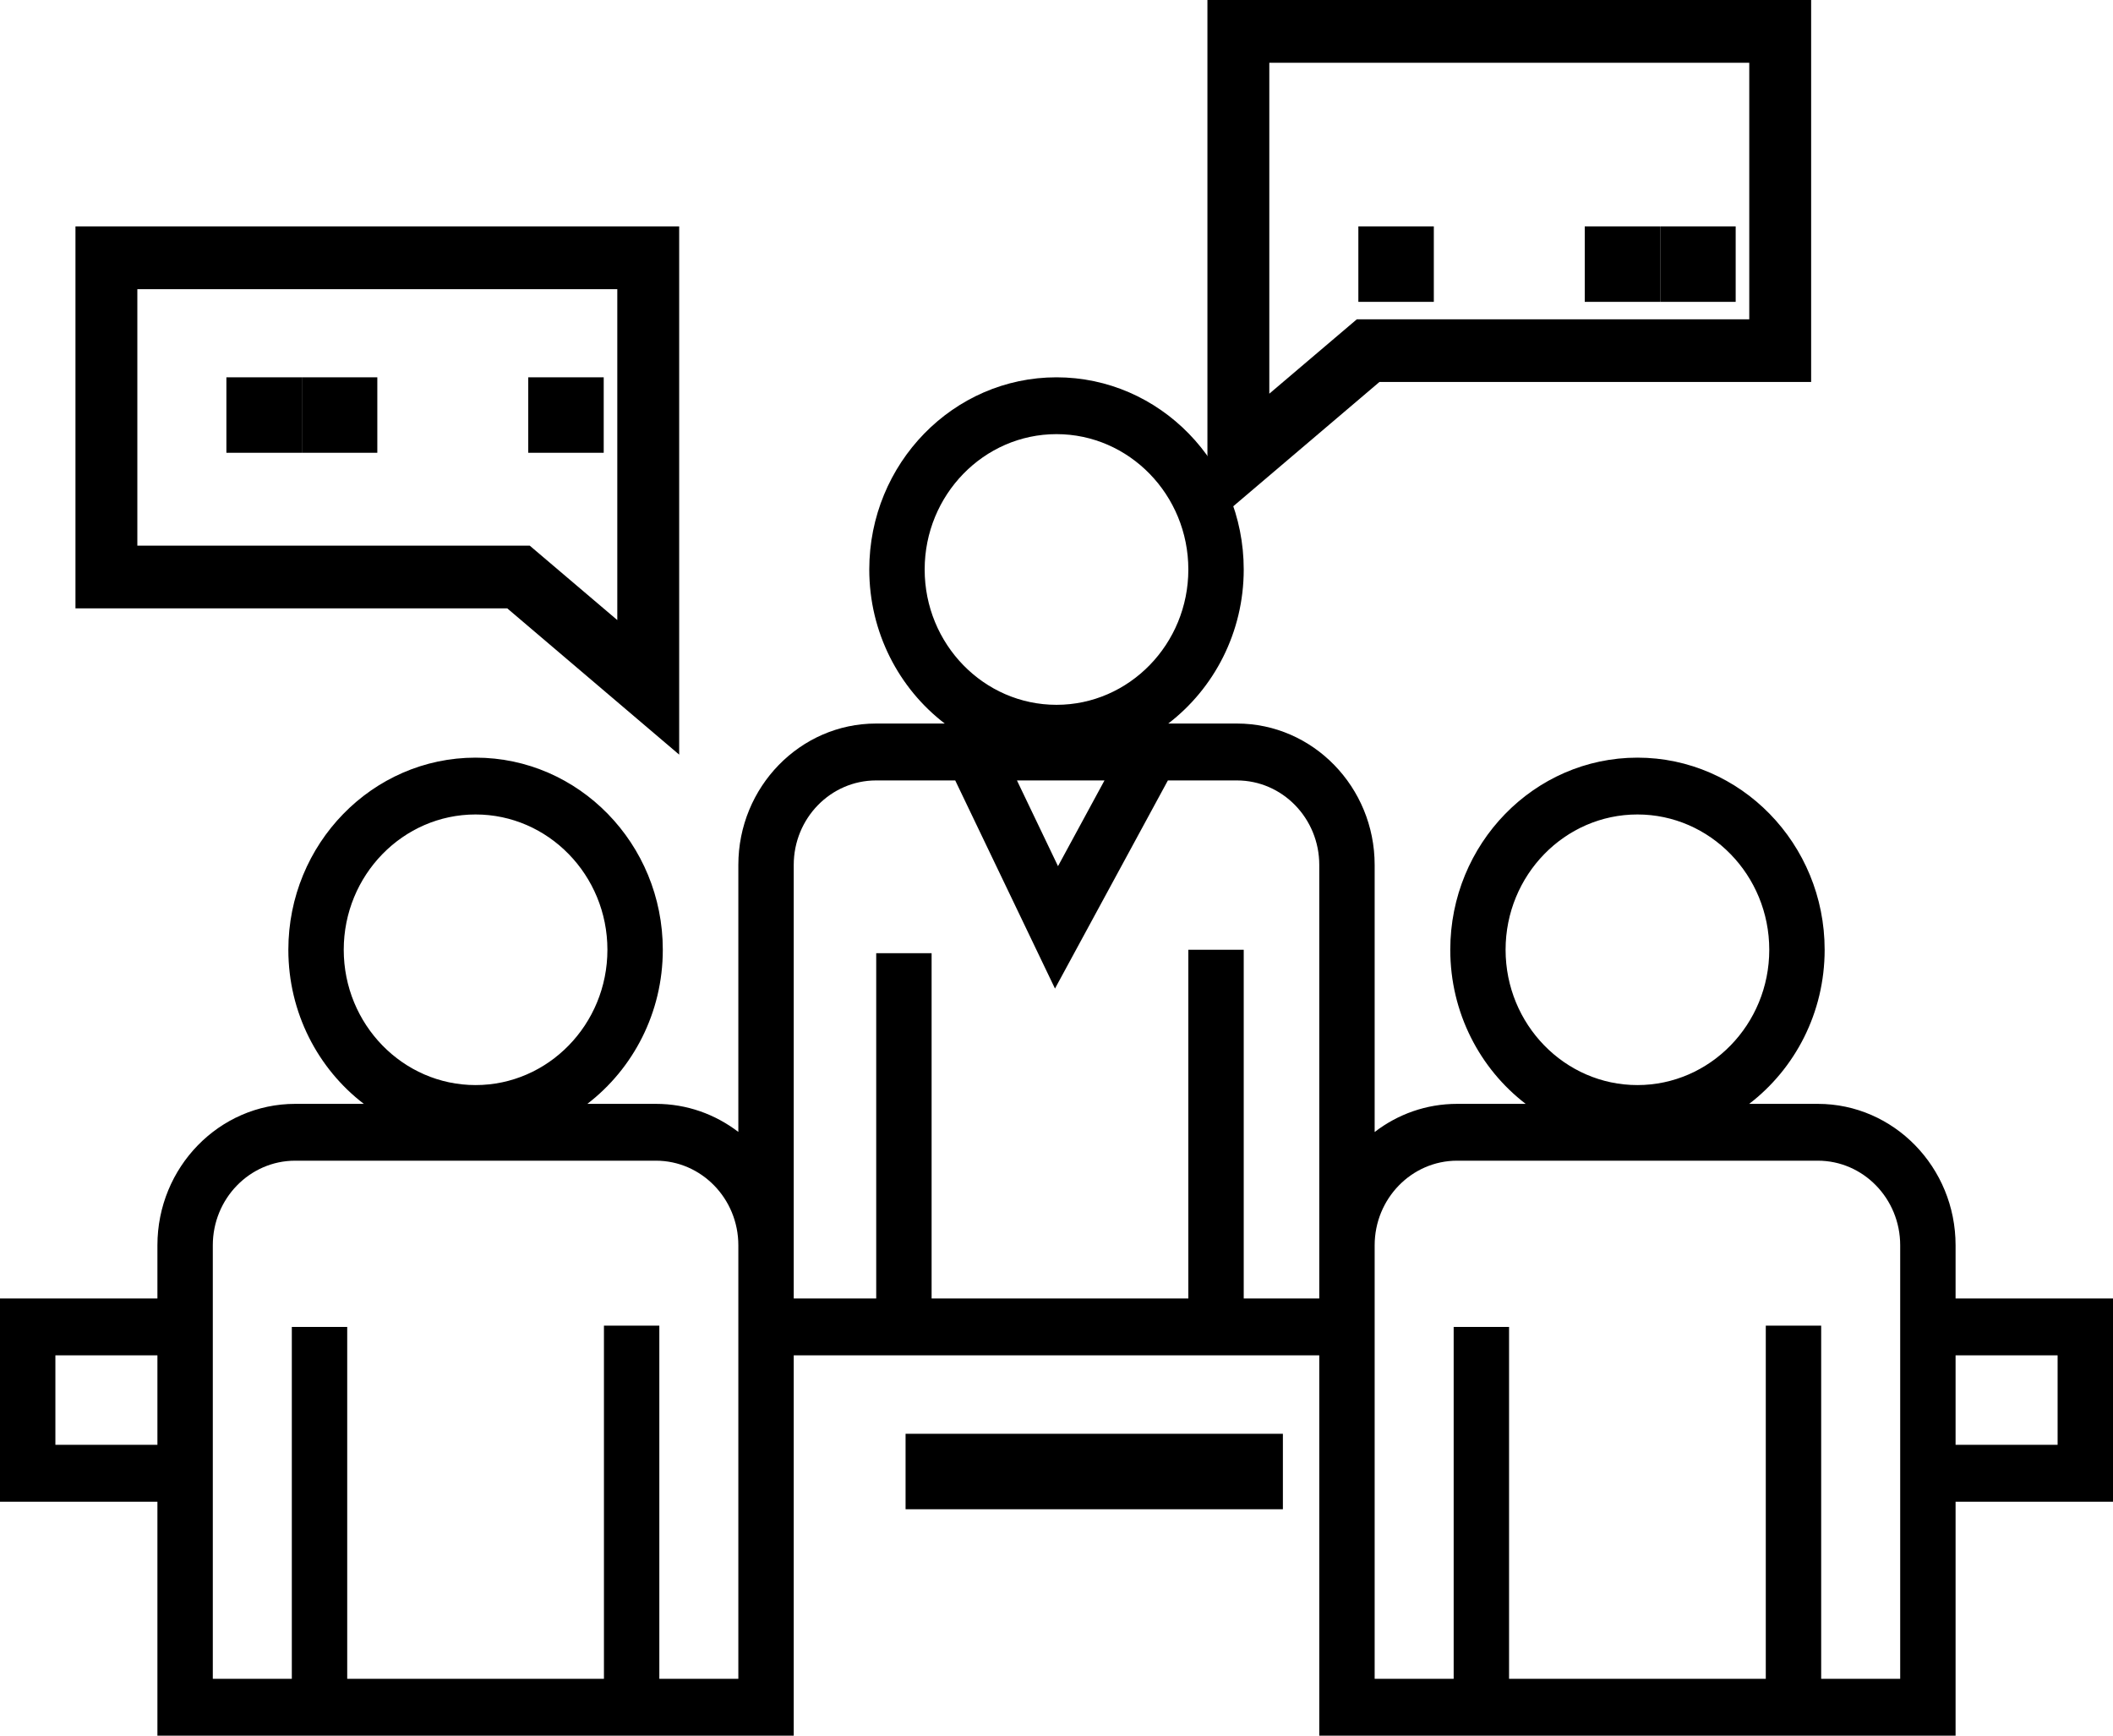 <?xml version="1.0" encoding="UTF-8"?>
<svg width="28px" height="23px" viewBox="0 0 28 23" version="1.1" xmlns="http://www.w3.org/2000/svg" xmlns:xlink="http://www.w3.org/1999/xlink">
    <!-- Generator: Sketch 52.2 (67145) - http://www.bohemiancoding.com/sketch -->
    <title>Group 12</title>
    <desc>Created with Sketch.</desc>
    <g id="Mobile" stroke="none" stroke-width="1" fill="none" fill-rule="evenodd">
        <g id="OIMA_Blog-Evento" transform="translate(-32, -610)" fill="#000000">
            <g id="Group-12" transform="translate(32, 610)">
                <polygon id="Fill-1" points="3 6 4 6 4 5 3 5"></polygon>
                <polygon id="Fill-2" points="7 6 8 6 8 5 7 5"></polygon>
                <polygon id="Fill-3" points="4 6 5 6 5 5 4 5"></polygon>
                <polygon id="Fill-4" points="18 4 19 4 19 3 18 3"></polygon>
                <polygon id="Fill-5" points="22 4 23 4 23 3 22 3"></polygon>
                <polygon id="Fill-6" points="21 4 22 4 22 3 21 3"></polygon>
                <path d="M1.82,3.832 L8.18,3.832 L8.18,8.217 L7.02,7.231 L1.82,7.231 L1.82,3.832 Z M9,10 L9,3 L1,3 L1,8.062 L6.722,8.062 L9,10 Z" id="Fill-7"></path>
                <path d="M16,0 L16,7 L18.279,5.062 L24,5.062 L24,0 L16,0 Z M16.82,0.832 L23.18,0.832 L23.18,4.231 L17.98,4.231 L16.82,5.217 L16.82,0.832 Z" id="Fill-8"></path>
                <polygon id="Fill-9" points="12 20 17 20 17 19 12 19"></polygon>
                <path d="M25.914,19.146 L27.266,19.146 L27.266,17.96 L25.914,17.96 L25.914,19.146 Z M25.18,22.247 L24.133,22.247 L24.133,17.567 L23.399,17.567 L23.399,22.247 L19.997,22.247 L19.997,17.584 L19.263,17.584 L19.263,22.247 L18.216,22.247 L18.216,17.96 L18.216,16.502 C18.216,15.884 18.706,15.381 19.308,15.381 L24.089,15.381 C24.691,15.381 25.18,15.884 25.18,16.502 L25.18,22.247 Z M19.951,12.586 C19.951,11.597 20.735,10.793 21.698,10.793 C22.661,10.793 23.445,11.597 23.445,12.586 C23.445,13.575 22.661,14.379 21.698,14.379 C20.735,14.379 19.951,13.575 19.951,12.586 Z M17.482,16.502 L17.482,17.207 L16.481,17.207 L16.481,12.586 L15.747,12.586 L15.747,17.207 L12.345,17.207 L12.345,12.631 L11.611,12.631 L11.611,17.207 L10.518,17.207 L10.518,16.502 L10.518,11.462 C10.518,10.844 11.007,10.342 11.609,10.342 L12.658,10.342 L13.98,13.1 L15.476,10.342 L16.391,10.342 C16.993,10.342 17.482,10.844 17.482,11.462 L17.482,16.502 Z M14.636,10.342 L14.02,11.478 L13.476,10.342 L14.636,10.342 Z M12.253,7.547 C12.253,6.558 13.037,5.753 14,5.753 C14.963,5.753 15.747,6.558 15.747,7.547 C15.747,8.535 14.963,9.34 14,9.34 C13.037,9.34 12.253,8.536 12.253,7.547 Z M9.784,17.96 L9.784,22.247 L8.737,22.247 L8.737,17.567 L8.003,17.567 L8.003,22.247 L4.601,22.247 L4.601,17.584 L3.867,17.584 L3.867,22.247 L2.82,22.247 L2.82,16.502 C2.82,15.884 3.309,15.381 3.911,15.381 L8.692,15.381 C9.294,15.381 9.784,15.884 9.784,16.502 L9.784,17.96 Z M4.555,12.586 C4.555,11.597 5.339,10.793 6.302,10.793 C7.265,10.793 8.049,11.597 8.049,12.586 C8.049,13.575 7.265,14.379 6.302,14.379 C5.339,14.379 4.555,13.575 4.555,12.586 Z M0.734,19.146 L2.086,19.146 L2.086,17.96 L0.734,17.96 L0.734,19.146 Z M25.914,17.207 L25.914,16.502 C25.914,15.468 25.095,14.628 24.089,14.628 L23.179,14.628 C23.786,14.163 24.179,13.421 24.179,12.586 C24.179,11.182 23.066,10.04 21.698,10.04 C20.33,10.04 19.218,11.182 19.218,12.586 C19.218,13.421 19.611,14.163 20.217,14.628 L19.308,14.628 C18.899,14.628 18.521,14.766 18.216,15.001 L18.216,11.462 C18.216,10.429 17.397,9.588 16.391,9.588 L15.481,9.588 C16.087,9.124 16.481,8.381 16.481,7.547 C16.481,6.142 15.368,5 14,5 C12.632,5 11.519,6.142 11.519,7.547 C11.519,8.381 11.913,9.124 12.519,9.588 L11.609,9.588 C10.603,9.588 9.784,10.429 9.784,11.462 L9.784,15 C9.479,14.766 9.101,14.628 8.693,14.628 L7.783,14.628 C8.389,14.163 8.783,13.421 8.783,12.586 C8.783,11.182 7.67,10.04 6.302,10.04 C4.934,10.04 3.821,11.182 3.821,12.586 C3.821,13.421 4.214,14.163 4.821,14.628 L3.911,14.628 C2.905,14.628 2.086,15.468 2.086,16.502 L2.086,17.207 L0,17.207 L0,19.9 L2.086,19.9 L2.086,23 L10.518,23 L10.518,17.96 L17.482,17.96 L17.482,23 L25.914,23 L25.914,19.9 L28,19.9 L28,17.207 L25.914,17.207 Z" id="Fill-10"></path>
            </g>
        </g>
    </g>
</svg>